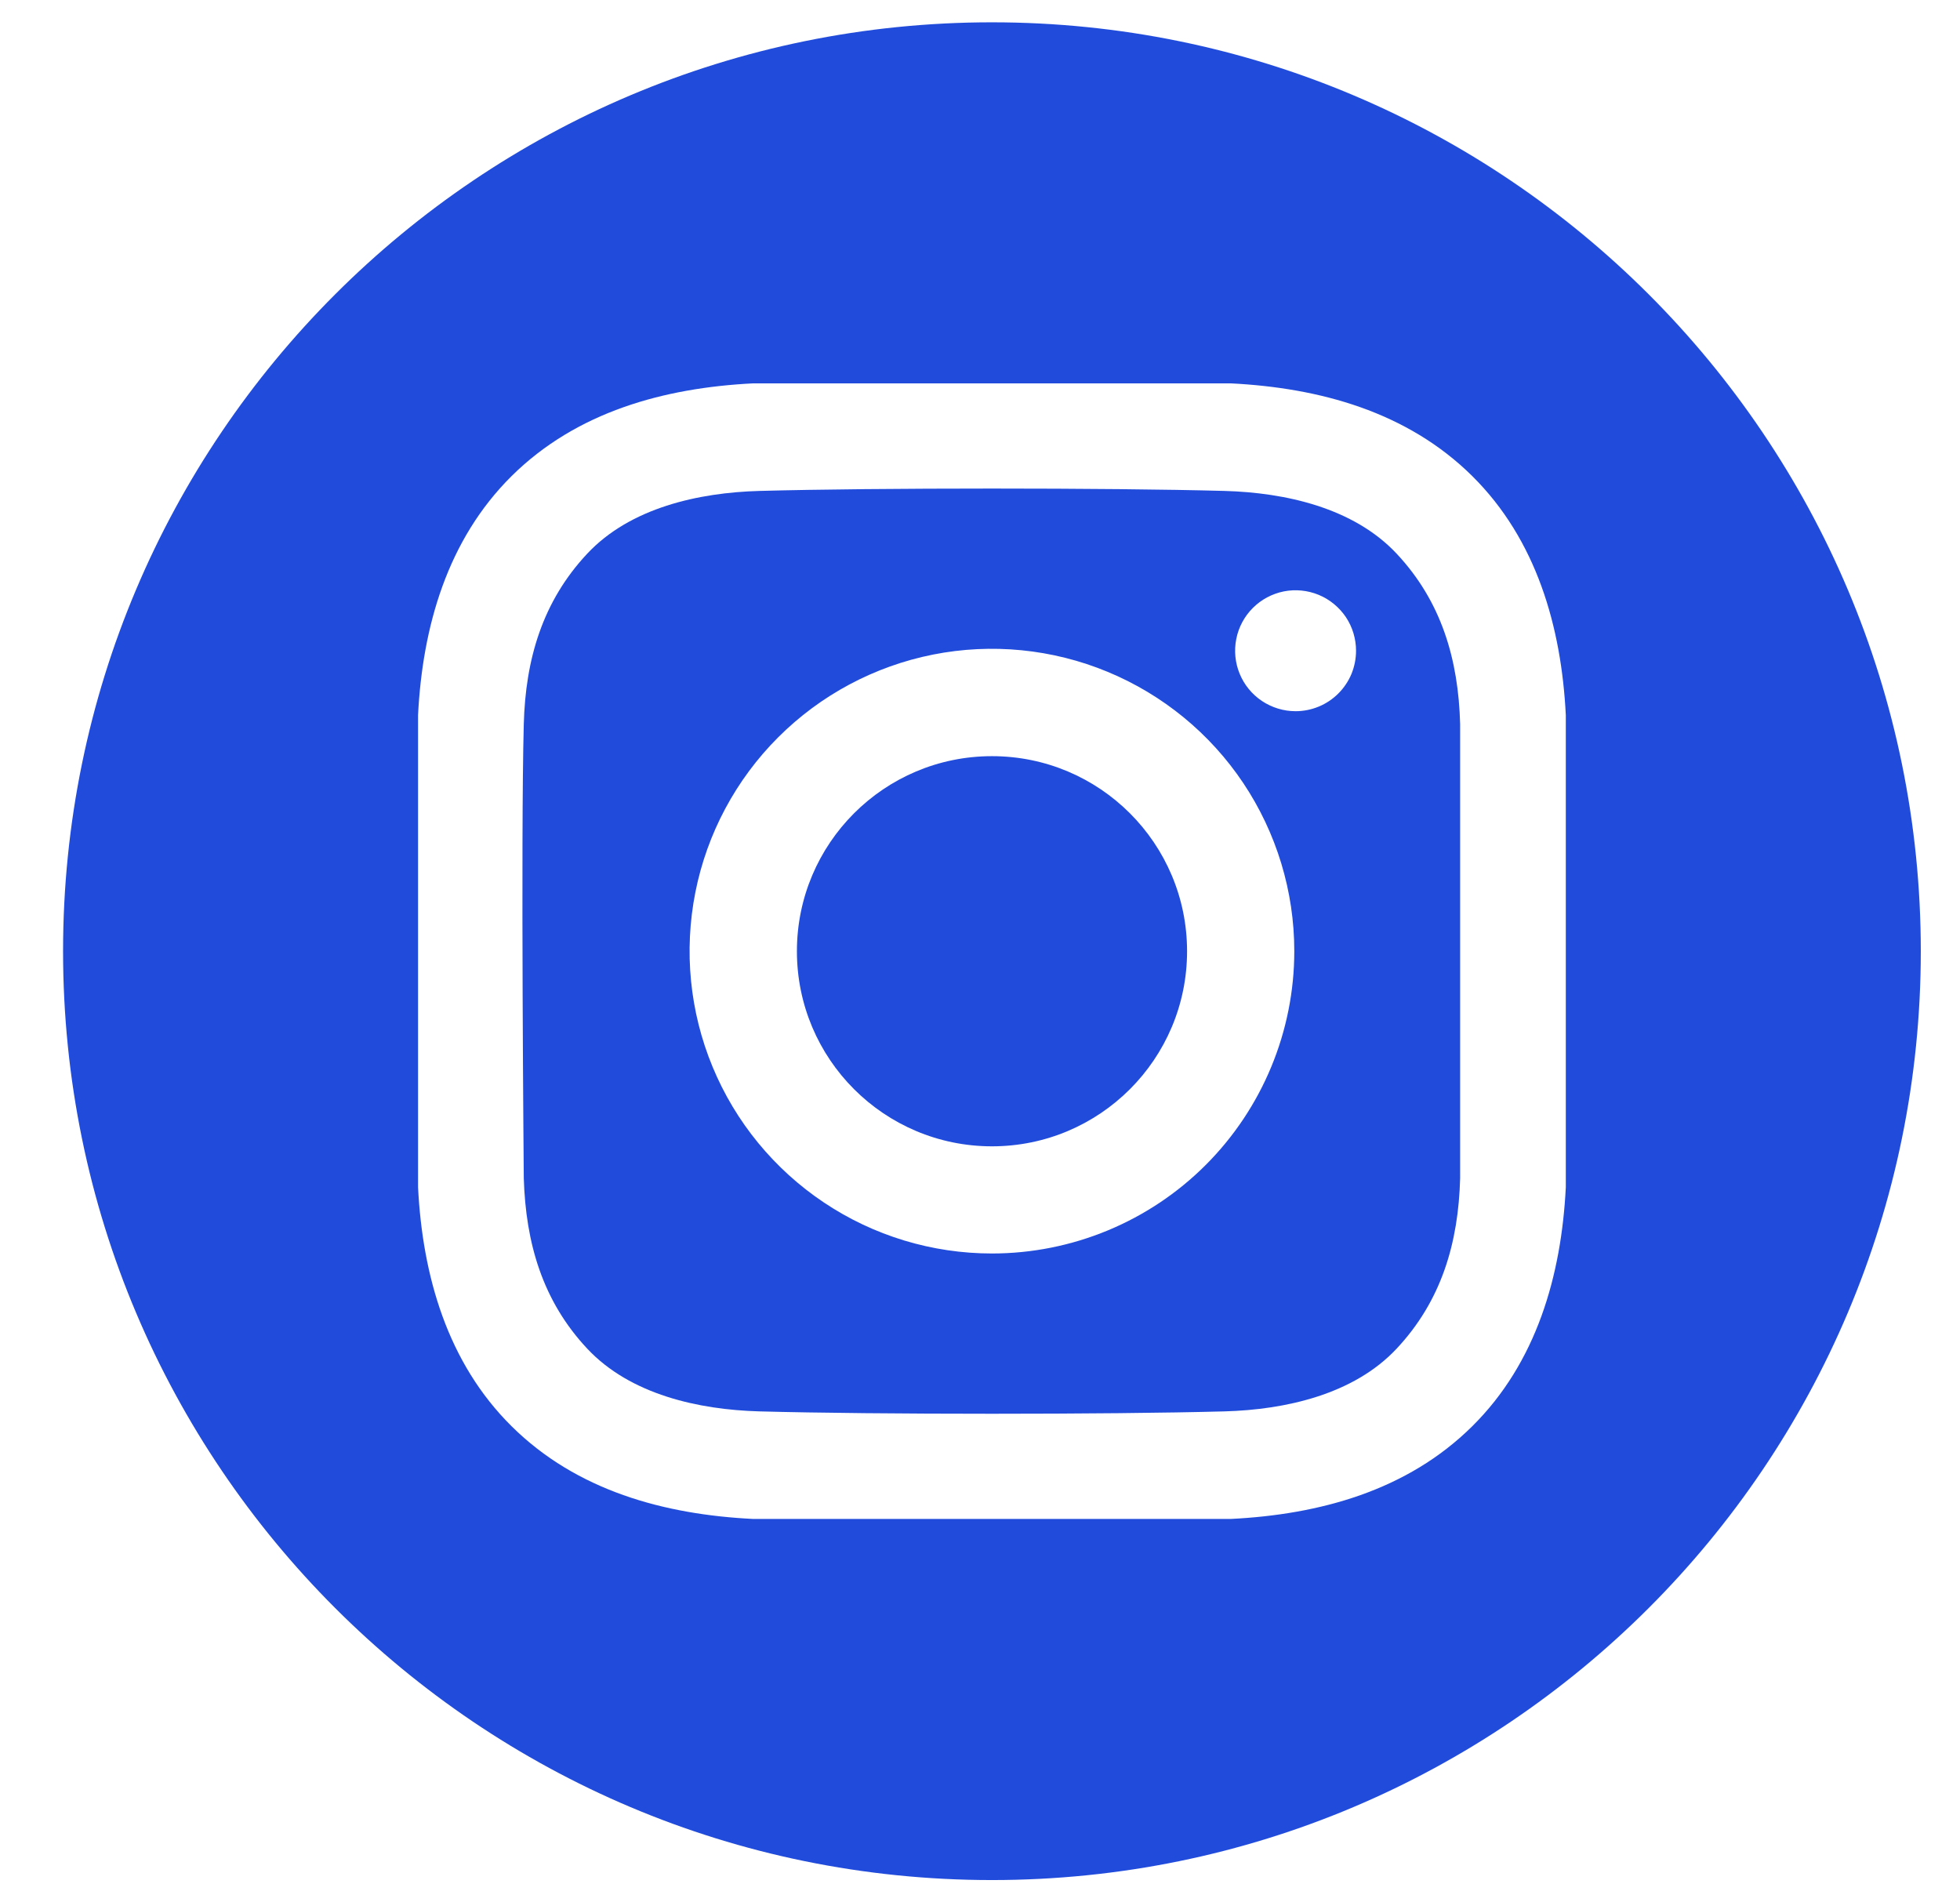 <svg width="34" height="33" viewBox="0 0 34 33" fill="none" xmlns="http://www.w3.org/2000/svg">
<g clip-path="url(#clip0_186_2959)">
<path d="M17.208 19.885C19.077 19.885 20.592 18.37 20.592 16.501C20.592 14.632 19.077 13.117 17.208 13.117C15.339 13.117 13.824 14.632 13.824 16.501C13.824 18.37 15.339 19.885 17.208 19.885Z" fill="#214CDB"/>
<path d="M17.207 0.387C8.308 0.387 1.094 7.601 1.094 16.5C1.094 25.399 8.308 32.613 17.207 32.613C26.106 32.613 33.32 25.399 33.32 16.5C33.32 7.601 26.106 0.387 17.207 0.387ZM27.162 20.595C27.085 22.127 26.654 23.638 25.538 24.742C24.411 25.858 22.893 26.273 21.346 26.349H13.068C11.521 26.273 10.003 25.858 8.876 24.742C7.76 23.638 7.329 22.127 7.252 20.595V12.405C7.329 10.873 7.76 9.362 8.876 8.257C10.003 7.142 11.521 6.727 13.068 6.65H21.346C22.893 6.727 24.411 7.142 25.538 8.257C26.654 9.362 27.085 10.873 27.162 12.405L27.162 20.595Z" fill="#214CDB"/>
<path d="M21.242 8.516C19.225 8.461 15.189 8.461 13.173 8.516C12.123 8.545 10.934 8.806 10.186 9.605C9.409 10.435 9.116 11.438 9.086 12.56C9.033 14.529 9.086 20.439 9.086 20.439C9.12 21.561 9.409 22.564 10.186 23.394C10.934 24.193 12.123 24.454 13.173 24.483C15.189 24.538 19.225 24.538 21.242 24.483C22.291 24.454 23.481 24.193 24.228 23.394C25.005 22.564 25.299 21.561 25.329 20.439V12.56C25.299 11.438 25.005 10.435 24.228 9.605C23.48 8.806 22.291 8.545 21.242 8.516ZM17.207 21.744C16.17 21.744 15.155 21.437 14.293 20.86C13.431 20.284 12.758 19.465 12.361 18.506C11.964 17.548 11.861 16.494 12.063 15.476C12.265 14.459 12.765 13.524 13.498 12.791C14.232 12.057 15.166 11.558 16.184 11.355C17.201 11.153 18.256 11.257 19.214 11.654C20.172 12.051 20.992 12.723 21.568 13.585C22.144 14.448 22.452 15.462 22.452 16.499C22.452 17.89 21.899 19.224 20.916 20.208C19.932 21.192 18.598 21.744 17.207 21.744ZM22.474 12.337C22.267 12.337 22.064 12.275 21.891 12.16C21.719 12.045 21.584 11.881 21.505 11.689C21.426 11.498 21.405 11.287 21.446 11.083C21.486 10.88 21.586 10.693 21.733 10.546C21.879 10.4 22.066 10.3 22.27 10.259C22.473 10.219 22.684 10.24 22.876 10.319C23.067 10.398 23.231 10.533 23.347 10.705C23.462 10.878 23.523 11.081 23.523 11.288C23.523 11.426 23.496 11.562 23.444 11.69C23.391 11.817 23.313 11.933 23.216 12.03C23.119 12.127 23.003 12.205 22.876 12.257C22.748 12.31 22.612 12.337 22.474 12.337Z" fill="#214CDB"/>
</g>
<defs>
<clipPath id="clip0_186_2959">
<rect width="33" height="33" fill="white" transform="translate(0.707)"/>
</clipPath>
</defs>
</svg>
